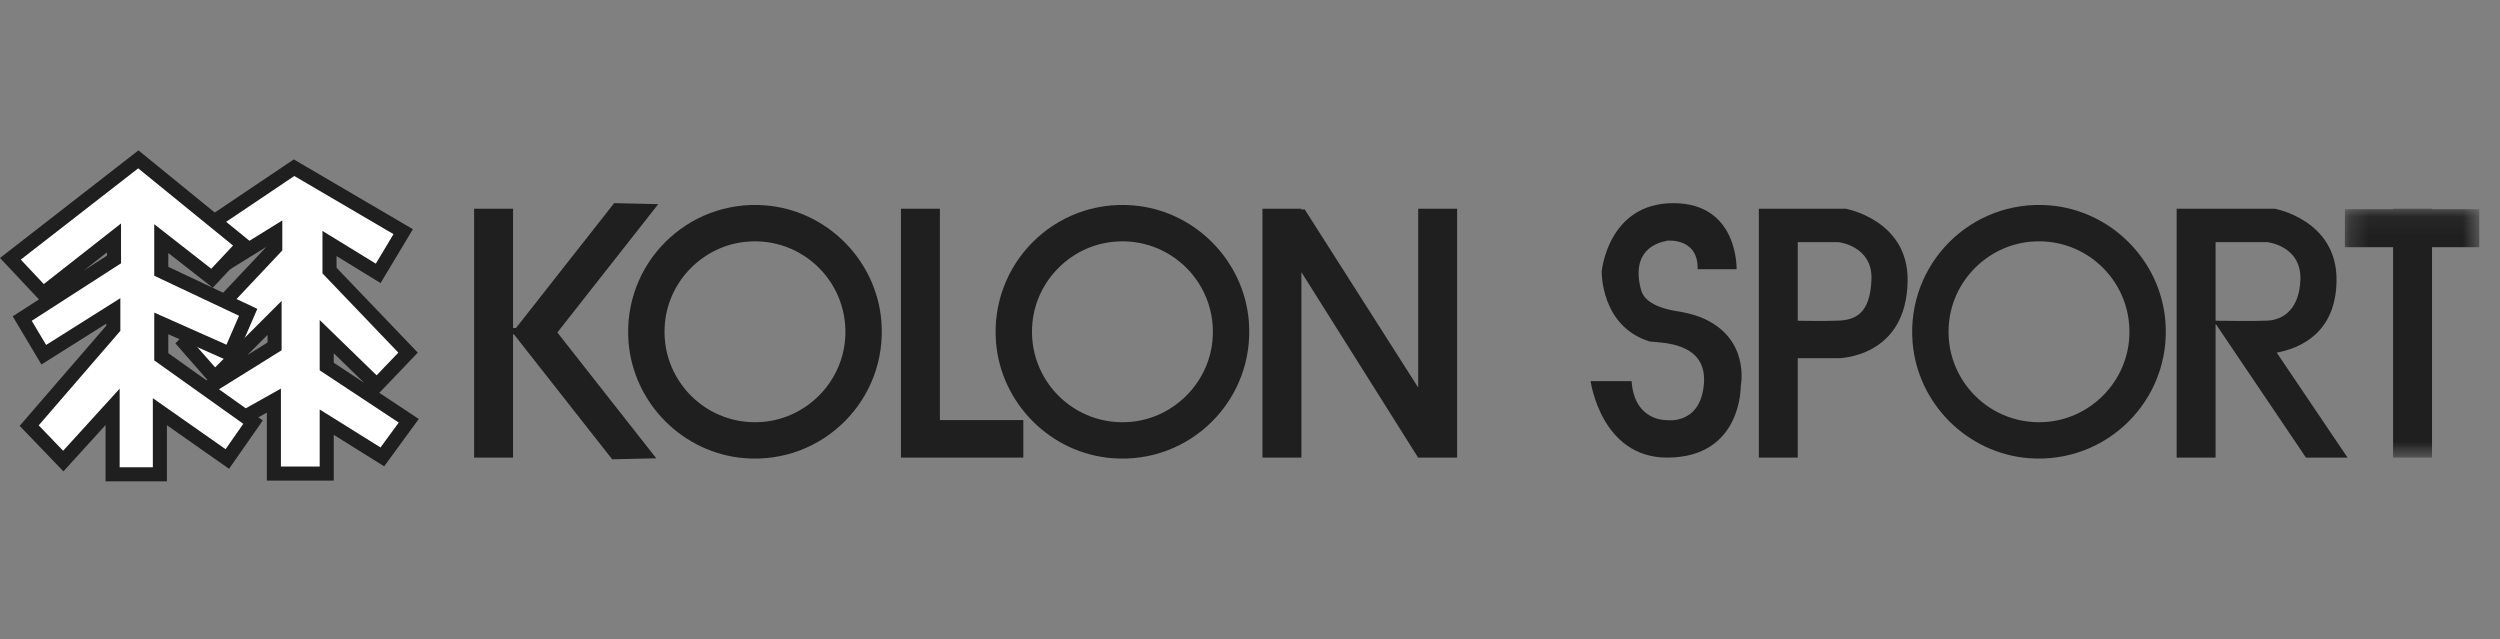 <svg xmlns="http://www.w3.org/2000/svg" xmlns:xlink="http://www.w3.org/1999/xlink" width="133" height="34" viewBox="0 0 133 34">
    <rect x="0" y="0" width="133" height="34" fill="#808080" stroke="none"/>
    <defs>
        <path id="2z2yhu0h5a" d="M0.227 0.081L7.377 0.081 7.377 13.322 0.227 13.322z"/>
    </defs>
    <g fill="none" fill-rule="evenodd">
        <g>
            <g>
                <g>
                    <path fill="#FFF" d="M15.644 0.922L21.45 4.325 20.119 6.543 17.53 4.953 17.53 6.396 21.709 10.76 20.045 12.498 17.382 9.909 17.382 11.5 21.746 14.384 20.341 16.308 17.382 14.458 17.382 17.195 14.571 17.195 14.571 13.312 12.13 14.68 10.688 12.868 14.608 10.427 14.608 8.91 11.428 12.091 9.837 10.279 14.645 5.175 14.645 4.399 12.315 5.841 11.354 3.807z" transform="translate(-44 -44) translate(44 44) translate(0 8)"/>
                    <path fill="#1F1F1F" d="M10.878 3.676l1.277 2.703 2.019-1.249-4.842 5.14 1.703 1.941-.901.562 1.901 2.389 2.162-1.212v3.619h3.559v-2.436l2.682 1.676 1.841-2.52-2.1-1.39 2.048-2.139-4.323-4.515v-.623l2.342 1.438 1.72-2.867L15.63.48l-4.752 3.196zm.951.261l3.828-2.574 5.278 3.093-.942 1.571-2.837-1.742v2.26l4.036 4.215-1.156 1.207-3.028-2.943v2.677l4.205 2.78-.969 1.325-3.236-2.022v3.037h-2.063v-4.147l-2.72 1.524-.983-1.235 3.74-2.328V8.008l-3.537 3.537-1.103-1.257 4.677-4.965V3.727l-2.545 1.576-.645-1.366zm2.405 5.877v.406l-1.075.67 1.075-1.076zm3.522 1.484v-.504l1.623 1.577-1.623-1.073z" transform="translate(-44 -44) translate(44 44) translate(0 8)"/>
                    <path fill="#FFF" d="M0.554 5.767L7.359 0.478 12.944 5.027 11.28 6.803 8.58 4.694 8.58 6.433 13.203 8.615 12.241 10.834 8.58 9.207 8.58 10.981 13.462 14.458 12.093 16.418 8.506 13.903 8.506 17.233 5.991 17.233 5.991 13.645 3.365 16.53 1.553 14.643 6.028 9.465 6.028 8.541 2.329 10.871 1.183 8.947 6.065 5.804 6.065 4.657 2.292 7.616z" transform="translate(-44 -44) translate(44 44) translate(0 8)"/>
                    <path fill="#1F1F1F" d="M7.365 0L0 5.724l2.073 2.205-1.396.9 1.527 2.562 3.45-2.173v.108l-4.607 5.33 2.326 2.421 2.244-2.466v2.995H8.88v-2.984l3.305 2.318 1.796-2.571-5.027-3.58V9.781l3.48 1.547 1.256-2.897-4.736-2.236V5.46l2.365 1.847 2.172-2.318L7.365 0zM1.107 5.81L7.353.956l5.044 4.107-1.157 1.235-3.034-2.37V6.67l4.51 2.129-.668 1.54L8.206 8.63v2.543l4.737 3.374-.942 1.35-3.87-2.714v3.675H6.366v-4.181l-3.007 3.304-1.3-1.352 4.344-5.026v-1.74L2.454 10.35l-.765-1.284 4.75-3.058v-2.12L2.33 7.112l-1.224-1.3zm4.584-.384V5.6l-1.24.798 1.24-.972zM75.448 3.104L75.448 12.618 69.406 3.134 69.234 3.153 69.234 3.104 67.163 3.104 67.163 16.344 69.234 16.344 69.234 6.478 75.443 16.344 75.448 16.343 75.448 16.344 77.519 16.344 77.519 3.104zM31.699 12.293L29.651 9.688 35.018 2.86 32.673 2.807 27.452 9.448 27.294 9.452 27.294 3.104 25.223 3.104 25.223 16.344 27.294 16.344 27.294 9.786 27.343 9.788 30.476 13.774 32.568 16.434 34.913 16.382z" transform="translate(-44 -44) translate(44 44) translate(0 8)"/>
                    <path fill="#1F1F1F" d="M40.655 14.438c-3.044.301-5.58-2.236-5.278-5.28.223-2.252 2.045-4.072 4.297-4.295 3.044-.301 5.58 2.236 5.278 5.28-.223 2.25-2.045 4.072-4.297 4.295m.057-11.513c-4.157-.327-7.6 3.114-7.273 7.27.256 3.27 2.905 5.921 6.175 6.18 4.159.33 7.604-3.114 7.276-7.273-.258-3.27-2.908-5.92-6.178-6.177M60.204 14.438c-3.044.301-5.58-2.237-5.278-5.281.224-2.252 2.047-4.073 4.298-4.294 3.043-.3 5.579 2.237 5.277 5.28-.224 2.251-2.045 4.071-4.297 4.295m.056-11.513c-4.157-.328-7.6 3.115-7.272 7.272.257 3.27 2.906 5.92 6.177 6.178 4.158.33 7.602-3.115 7.274-7.273-.258-3.27-2.908-5.92-6.179-6.177M108.967 14.438c-3.044.302-5.582-2.236-5.28-5.28.224-2.252 2.046-4.073 4.298-4.295 3.042-.302 5.578 2.235 5.277 5.278-.222 2.251-2.043 4.073-4.295 4.297m.056-11.513c-4.156-.328-7.6 3.113-7.274 7.27.256 3.27 2.904 5.92 6.174 6.18 4.159.33 7.605-3.113 7.277-7.272-.257-3.27-2.906-5.92-6.177-6.178" transform="translate(-44 -44) translate(44 44) translate(0 8)"/>
                    <path fill="#1F1F1F" d="M50.002 14.347L50.002 3.104 47.931 3.104 47.931 16.344 49.744 16.344 50.002 16.344 54.441 16.344 54.441 14.347zM90.316 6.322h2.07s.112-3.514-3.365-3.514c-3.477 0-3.81 3.625-3.81 3.625s-.073 2.921 2.553 3.735c.665.074 3.07.037 2.884 2.256-.185 2.219-1.997 1.923-1.997 1.923s-1.702.074-1.85-2.07H84.62s.555 4.067 4.068 4.067c3.994 0 3.92-3.809 3.92-3.809s.543-2.586-2.145-3.662c-.37-.147-.887-.258-1.11-.295-.221-.037-1.774-.222-2.034-1.11-.288-.99-.296-2.33 1.37-2.663 0 0 1.663-.185 1.627 1.517M97.787 9.058c-.688.028-1.681.014-2.146.006V4.88h2.146s1.848.185 1.775 1.998c-.074 1.812-.85 2.144-1.775 2.181m.406-5.954H93.57v13.24h2.07v-5.288h2.147s3.66 0 3.698-4.142c.029-3.221-3.292-3.81-3.292-3.81M117.869 4.88h2.737s1.835.183 1.775 1.996c-.05 1.505-.85 2.146-1.775 2.182-.726.03-2.156.013-2.737.005V4.879zm4.808 11.464h2.213l-3.769-5.584c1.233-.227 3.158-1.031 3.183-3.846.029-3.221-3.291-3.81-3.291-3.81h-5.215v13.24h2.07v-7.1l.032.022 4.777 7.078z" transform="translate(-44 -44) translate(44 44) translate(0 8)"/>
                    <g transform="translate(-44 -44) translate(44 44) translate(0 8) translate(124.521 3.023)">
                        <mask id="v162kosh6b" fill="#fff">
                            <use xlink:href="#2z2yhu0h5a"/>
                        </mask>
                        <path fill="#1F1F1F" d="M7.328 0.106L4.862 0.106 4.862 0.081 2.791 0.081 2.791 0.106 0.276 0.106 0.227 0.106 0.227 2.128 0.276 2.128 2.791 2.128 2.791 13.322 4.862 13.322 4.862 2.128 7.328 2.128 7.377 2.128 7.377 0.106z" mask="url(#v162kosh6b)"/>
                    </g>
                </g>
            </g>
        </g>
    </g>
</svg>
